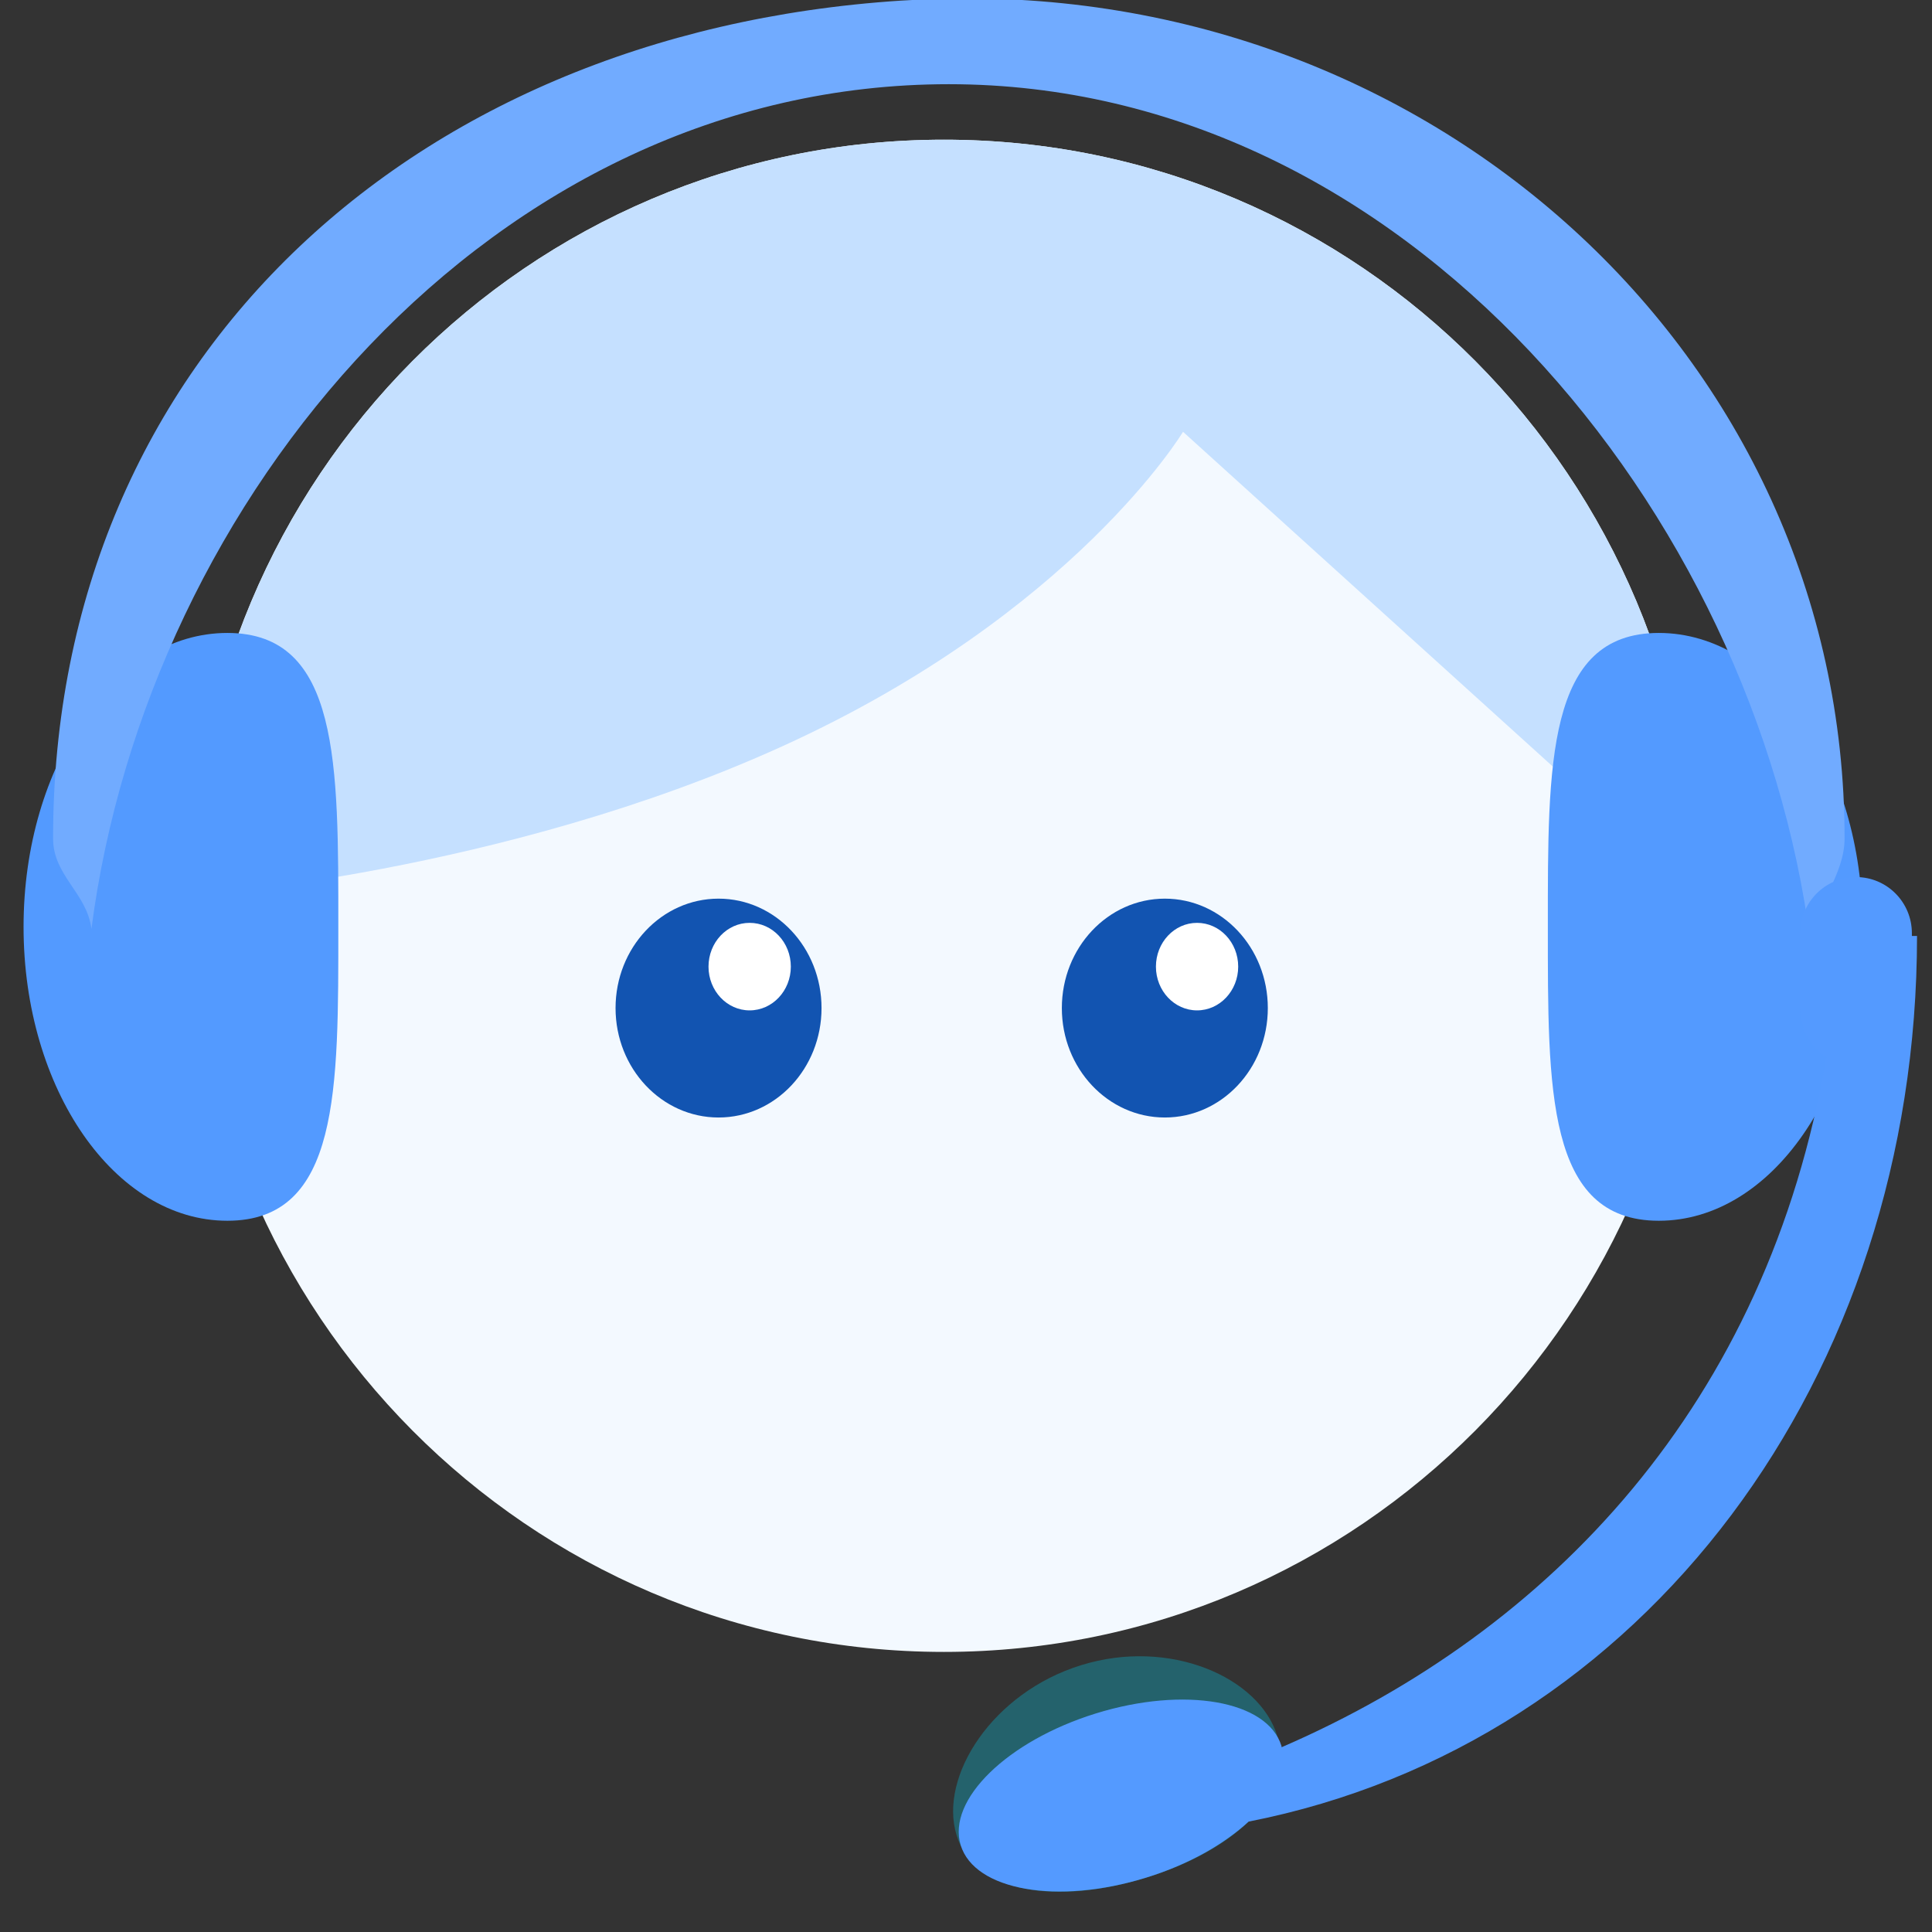 <?xml version="1.0" encoding="UTF-8" standalone="no"?>
<svg width="36px" height="36px" viewBox="0 0 36 36" version="1.1" xmlns="http://www.w3.org/2000/svg" xmlns:xlink="http://www.w3.org/1999/xlink">
    <rect x="0" y="0" width="36" height="36" fill="#333333" stroke="none"/>
    <!-- Generator: Sketch 3.6.1 (26313) - http://www.bohemiancoding.com/sketch -->
    <title>customer-service (2)</title>
    <desc>Created with Sketch.</desc>
    <defs></defs>
    <g id="Welcome" stroke="none" stroke-width="1" fill="none" fill-rule="evenodd">
        <g id="Home-o-qué?-Copy-2" transform="translate(-702, -3353)">
            <g id="Contacto" transform="translate(0, 3110)">
                <g id="Info-contacto" transform="translate(278, 112)">
                    <g id="Contact" transform="translate(369, 130)">
                        <g id="customer-service-(2)" transform="translate(55, 0)">
                            <g id="Layer_1">
                                <path d="M31.594,17.691 C31.594,25.474 25.324,31.781 17.588,31.781 C9.851,31.781 3.582,25.474 3.582,17.691 C3.582,9.91 9.851,3.603 17.588,3.603 C25.324,3.602 31.594,9.91 31.594,17.691 L31.594,17.691 Z" id="Shape" fill="#F3F9FF"></path>
                                <path d="M31.594,17.691 L22.044,9.046 C22.044,9.046 20.011,12.433 14.586,14.902 C9.357,17.281 3.582,17.691 3.582,17.691 C3.582,9.91 9.851,3.603 17.588,3.603 C25.324,3.602 31.594,9.91 31.594,17.691 L31.594,17.691 Z" id="Shape" fill="#C5E0FF"></path>
                                <g id="Group" transform="translate(11.457, 17.713)" fill="#1254B1">
                                    <ellipse id="Oval" cx="1.932" cy="2.071" rx="1.919" ry="2.039"></ellipse>
                                    <ellipse id="Oval" cx="10.248" cy="2.071" rx="1.919" ry="2.039"></ellipse>
                                </g>
                                <g id="Group" transform="translate(13.166, 18.171)" fill="#FFFFFF">
                                    <path d="M9.906,0.841 C9.906,1.29 9.563,1.656 9.139,1.656 C8.716,1.656 8.373,1.29 8.373,0.841 C8.373,0.39 8.716,0.025 9.139,0.025 C9.563,0.025 9.906,0.39 9.906,0.841 L9.906,0.841 Z" id="Shape"></path>
                                    <path d="M1.57,0.841 C1.57,1.29 1.227,1.656 0.802,1.656 C0.379,1.656 0.036,1.29 0.036,0.841 C0.036,0.39 0.379,0.025 0.802,0.025 C1.227,0.025 1.57,0.39 1.57,0.841 L1.57,0.841 Z" id="Shape"></path>
                                </g>
                                <g id="Group" transform="translate(0.406, 0.708)">
                                    <path d="M5.898,17.563 C5.898,20.588 5.928,23.039 3.831,23.039 C1.733,23.039 0.033,20.588 0.033,17.563 C0.033,14.538 1.733,12.086 3.831,12.086 C5.928,12.086 5.898,14.538 5.898,17.563 L5.898,17.563 Z" id="Shape" fill="#539AFF"></path>
                                    <path d="M34.302,17.563 C34.302,20.588 32.602,23.039 30.503,23.039 C28.406,23.039 28.436,20.588 28.436,17.563 C28.436,14.538 28.406,12.086 30.503,12.086 C32.601,12.086 34.302,14.538 34.302,17.563 L34.302,17.563 Z" id="Shape" fill="#539AFF"></path>
                                    <path d="M33.329,17.841 C33.414,17.168 33.965,16.612 33.965,15.914 C33.965,6.916 26.19,-0.144 16.811,0.28 C7.432,0.705 0.583,6.916 0.583,15.914 C0.583,16.612 1.212,16.927 1.298,17.601 C2.336,9.575 8.771,1.861 17.274,1.861 C25.778,1.861 32.291,9.815 33.329,17.841 Z" id="Shape" fill="#71ABFF"></path>
                                </g>
                                <path d="M23.8,33.346 C24.134,34.439 23.008,35.478 21.357,35.987 C19.706,36.498 18.158,36.288 17.824,35.194 C17.489,34.1 18.494,32.538 20.146,32.028 C21.796,31.516 23.465,32.252 23.8,33.346 L23.8,33.346 Z" id="Shape" fill="#24626C"></path>
                                <path d="M35.721,18.44 L35.625,18.44 L35.625,18.389 C35.625,17.811 35.16,17.343 34.585,17.343 C34.011,17.343 33.545,17.811 33.545,18.389 L33.545,19.811 C33.545,20.184 33.74,20.508 34.031,20.693 C32.933,27.162 28.885,31.392 23.881,33.557 C23.878,33.549 23.881,33.541 23.878,33.533 C23.619,32.688 22.071,32.416 20.421,32.927 C18.77,33.438 17.643,34.537 17.901,35.382 C18.159,36.227 19.706,36.499 21.357,35.987 C22.147,35.744 22.809,35.364 23.266,34.943 C30.647,33.494 35.721,26.658 35.721,18.44 L35.721,18.44 Z" id="Shape" fill="#549AFF"></path>
                            </g>
                        </g>
                    </g>
                </g>
            </g>
        </g>
    </g>
</svg>